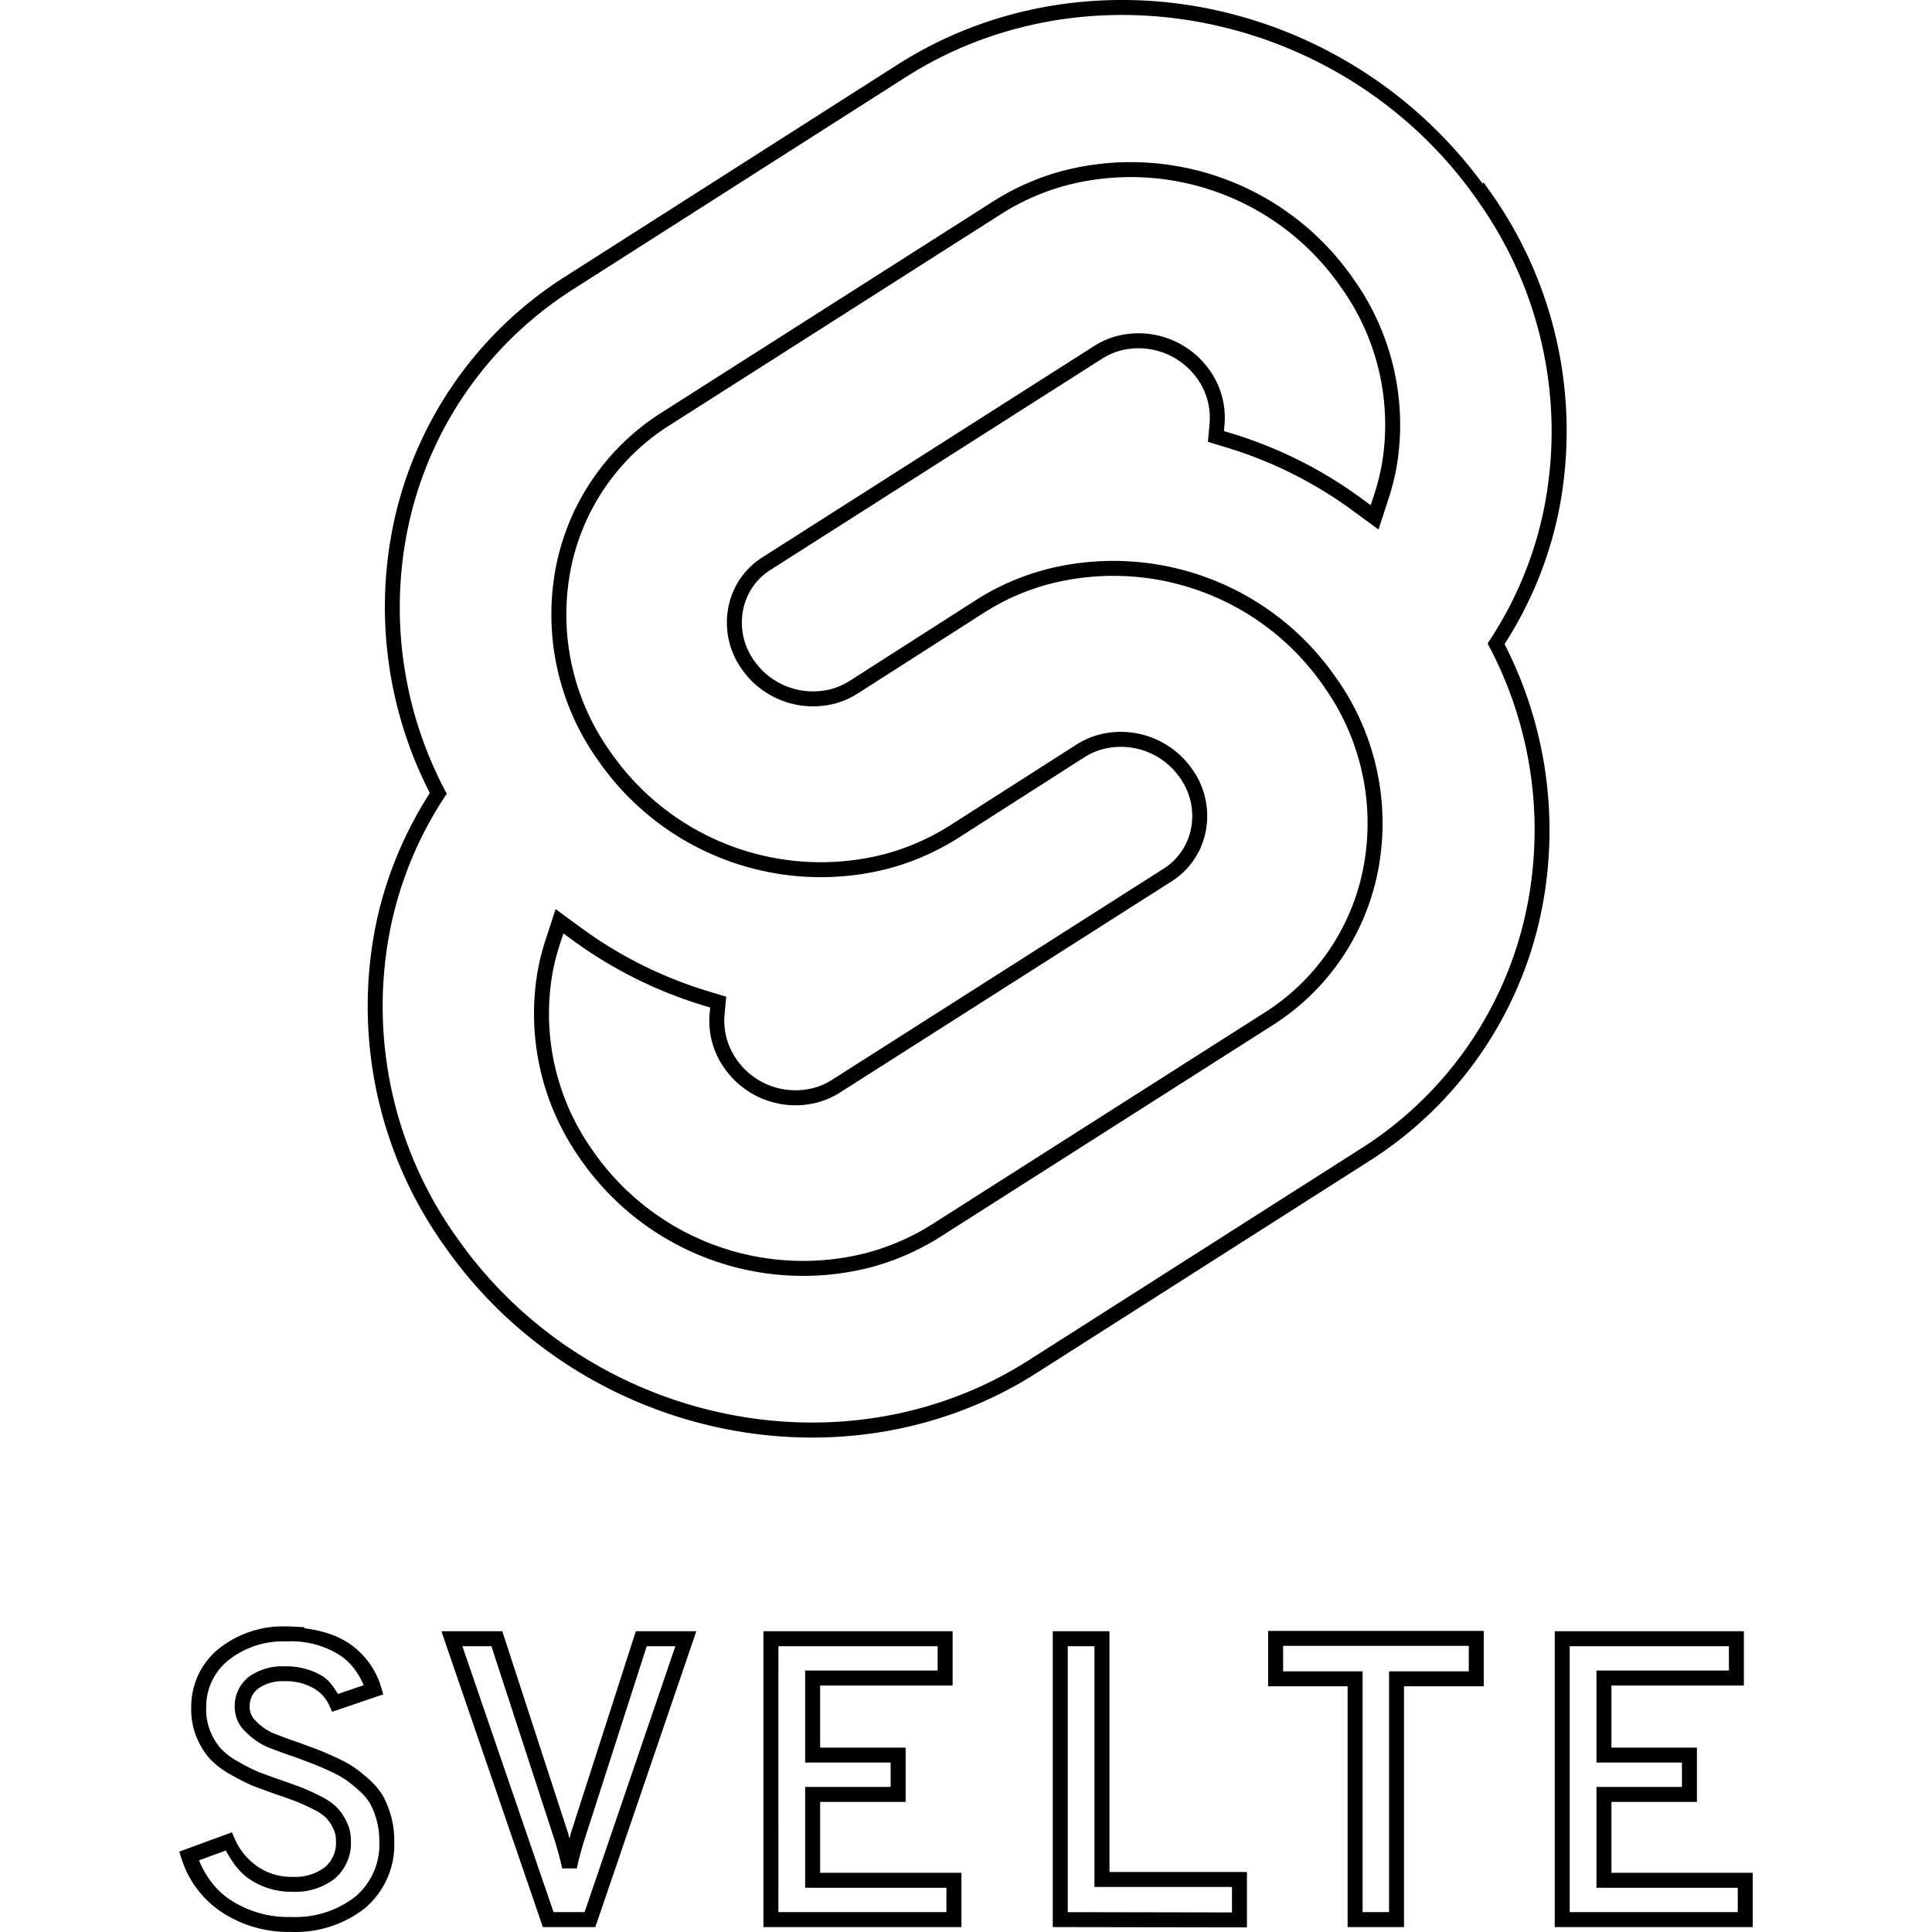 <svg viewBox="0 0 128 128" xmlns="http://www.w3.org/2000/svg"><path d="M75.132.01c-5.425-.148-10.885 1.223-15.66 4.266l-21.93 13.988a25.68 25.68 0 00-11.621 17.204 26.998 26.998 0 002.556 17.071c-1.825 2.848-3.097 6.016-3.694 9.347a27.34 27.34 0 004.673 20.677c8.904 12.736 26.483 16.516 39.214 8.406l21.961-13.992.004-.002a25.68 25.68 0 0011.601-17.203 27.009 27.009 0 00-2.556-17.095c1.825-2.848 3.097-6.014 3.694-9.345v-.002A27.321 27.321 0 0098.7 12.662l-.413-.58-.06.09C92.64 4.564 83.952.253 75.132.01zm-.028.993c8.732.24 17.395 4.553 22.774 12.252l.155.225c3.999 5.724 5.586 12.795 4.362 19.678l.002-.002a24.774 24.774 0 01-3.678 9.228l-.161.245.136.26a26.027 26.027 0 012.565 16.707v.002a24.681 24.681 0 01-11.155 16.538l-.002.002-21.966 13.994c-12.266 7.813-29.265 4.171-37.87-8.141l-.002-.002-.002-.002A26.346 26.346 0 0125.76 62.06a24.77 24.77 0 013.678-9.229l.159-.244-.136-.26a26.02 26.02 0 01-2.564-16.686 24.682 24.682 0 0111.177-16.538l.002-.002 21.93-13.989c4.598-2.931 9.859-4.253 15.098-4.11zm-1.087 9.76a17.92 17.92 0 00-3.595.552h-.004a16.576 16.576 0 00-4.6 2.015l-21.97 13.996a15.625 15.625 0 00-7.061 10.47v.001a16.652 16.652 0 002.837 12.58l.004.004.002.004a17.94 17.94 0 0019.252 7.156h.002l.002-.002a16.613 16.613 0 004.597-2.02l8.378-5.36a4.368 4.368 0 011.203-.526 4.761 4.761 0 015.107 1.891l.002.004.002.004c.686.954.955 2.146.744 3.302a4.073 4.073 0 01-1.837 2.727h-.002L55.11 71.55a4.332 4.332 0 01-1.209.53 4.745 4.745 0 01-5.102-1.892l-.002-.004v-.002a4.414 4.414 0 01-.795-2.932l.112-1.217-1.203-.363a27.833 27.833 0 01-8.423-4.21l-1.678-1.23-.624 1.913c-.231.69-.415 1.395-.55 2.11l-.002.004v.004a16.627 16.627 0 002.839 12.558l.002.002.002.004a17.94 17.94 0 0019.242 7.13l.008-.002a16.713 16.713 0 004.581-2.013v-.002L84.275 67.95l.002-.002a15.638 15.638 0 007.062-10.48c.788-4.41-.237-8.95-2.841-12.593l-.002-.002a17.933 17.933 0 00-19.244-7.136l-.002.002a16.307 16.307 0 00-4.597 2.022l-8.374 5.358v-.002c-.374.24-.784.42-1.213.535a4.757 4.757 0 01-5.097-1.874l-.002-.002-.002-.002a4.328 4.328 0 01-.744-3.304v-.002a4.051 4.051 0 011.837-2.72h.002l21.969-13.991a4.338 4.338 0 011.21-.531 4.762 4.762 0 015.104 1.893l.002.002a4.43 4.43 0 01.792 2.938l-.108 1.215 1.2.364a27.714 27.714 0 018.422 4.212l1.678 1.23.624-1.907v-.004a16.11 16.11 0 00.553-2.114v-.002l.002-.004a16.63 16.63 0 00-2.842-12.571 17.93 17.93 0 00-15.624-7.714l-.025-.002zM57.72 83.954l-.124.015h.068zm16.349-72.2a16.934 16.934 0 0114.782 7.288l.002.003.002.002a15.638 15.638 0 012.677 11.824 15.104 15.104 0 01-.52 1.986v.002l-.2.61-.573-.42a28.696 28.696 0 00-8.72-4.36h-.003l-.426-.13.037-.413v-.002a5.422 5.422 0 00-.97-3.593l-.001-.002a5.759 5.759 0 00-6.165-2.285h-.002l-.002.002a5.32 5.32 0 00-1.49.654L50.529 36.912a5.043 5.043 0 00-2.285 3.38 5.32 5.32 0 00.913 4.056 5.754 5.754 0 006.163 2.263h.002a5.318 5.318 0 001.49-.657h.002l8.374-5.358a15.303 15.303 0 014.314-1.898 16.932 16.932 0 0118.18 6.74l.002.005.002.004a15.634 15.634 0 012.676 11.846 14.646 14.646 0 01-6.616 9.818h-.002L61.775 81.1c-1.33.843-2.78 1.48-4.3 1.892l-.006.002a16.938 16.938 0 01-18.18-6.74l-.002-.003-.002-.003A15.633 15.633 0 0136.61 64.44c.128-.673.3-1.338.518-1.987l.002-.002.198-.608.573.42v-.002a28.829 28.829 0 008.723 4.36l.428.13-.039.413v.002a5.406 5.406 0 00.971 3.591 5.744 5.744 0 006.167 2.285h.002v-.002a5.315 5.315 0 001.49-.651L77.61 58.4a5.065 5.065 0 002.285-3.388v-.002a5.319 5.319 0 00-.91-4.052l-.003-.002a5.758 5.758 0 00-6.166-2.285h-.002l-.002.002a5.366 5.366 0 00-1.483.65l-8.38 5.358a15.618 15.618 0 01-4.316 1.9h-.002a16.94 16.94 0 01-18.19-6.768l-.003-.002-.002-.004a15.658 15.658 0 01-2.673-11.835v-.002a14.634 14.634 0 016.617-9.807h.002L66.35 14.168a15.57 15.57 0 014.323-1.894 16.937 16.937 0 013.394-.52zm-55.031 95.998l.002.006a6.812 6.812 0 00-4.581 1.504h-.002l-.002.002a4.94 4.94 0 00-1.785 3.833 4.86 4.86 0 00.339 1.97h.002v.001c.209.52.5.999.862 1.425l.01.011.012.012c.413.43.893.791 1.42 1.072.465.271.946.516 1.44.728l.012.004.01.004c.37.14.906.342 1.618.59h.006c.56.19.98.35 1.273.46.266.103.622.268 1.062.485l.006.004.007.004c.308.14.59.329.84.556.189.2.349.427.469.675l.002.006.003.006c.133.259.2.546.196.837v.039a2.09 2.09 0 01-.734 1.72 3.25 3.25 0 01-2.119.64h-.038a3.956 3.956 0 01-2.29-.674 4.324 4.324 0 01-1.525-1.845l-.186-.43-3.489 1.277.142.451a6.677 6.677 0 002.697 3.58h.004a7.994 7.994 0 004.55 1.288 7.462 7.462 0 004.914-1.575l.007-.008.01-.008a5.52 5.52 0 001.917-4.471 5.93 5.93 0 00-.215-1.62 6.261 6.261 0 00-.516-1.3l-.006-.012-.008-.012a4.606 4.606 0 00-.897-1.073l-.004-.004c-.307-.282-.63-.545-.969-.79l-.007-.005-.008-.004a8.19 8.19 0 00-1.21-.665l-.01-.004a20.783 20.783 0 00-1.146-.5l-.006-.002-1.19-.444-.006-.002a33.456 33.456 0 01-1.895-.697l-.002-.002a3.577 3.577 0 01-1.037-.74l-.014-.014-.013-.014a1.23 1.23 0 01-.419-.913v-.021a1.46 1.46 0 01.56-1.217 2.84 2.84 0 011.76-.492l.021.002.02-.002c.66-.015 1.312.15 1.887.474.455.26.816.66 1.03 1.14l.183.413 3.392-1.155-.136-.458a5.377 5.377 0 00-2.176-2.951l-.004-.002-.006-.004c-.89-.566-1.904-.843-2.942-.967l.068-.068-1.116-.055-.022.002-.023-.002zm64.98.3v3.671h5.266v15.952h3.736v-15.952h5.283v-3.67zm-54.773.022l.225.657 6.496 18.944h3.475l6.692-19.601h-4.008l-4.285 13.314.002-.002c-.045.137-.07.279-.112.416-.043-.137-.07-.278-.115-.414v-.002l-4.337-13.312zm21.333 0v19.601h13.119v-3.597h-9.36v-4.698h5.662v-3.597h-5.663v-4.112h8.777v-3.597zm19.17 0v19.601l12.865.02v-3.672h-9.108v-15.95zm33.257 0v19.601h13.118v-3.597h-9.36v-4.698h5.662v-3.597h-5.663v-4.112h8.775v-3.597zm-83.928.67a6.019 6.019 0 013.459.93c.718.48 1.226 1.186 1.558 1.975l-1.7.58c-.3-.476-.62-.951-1.114-1.233v-.002h-.002a4.66 4.66 0 00-2.378-.595 3.83 3.83 0 00-2.38.667l-.011.008-.012.01a2.456 2.456 0 00-.944 2.049 2.22 2.22 0 00.745 1.627 4.57 4.57 0 001.304.935l.01.004.01.006c.45.19 1.098.426 1.976.728l1.167.436c.368.148.733.306 1.093.475l.006.004.005.002c.372.165.728.36 1.066.585l.004.002c.303.22.593.457.868.71l.004.004.006.004c.277.242.513.525.704.839.181.343.326.706.428 1.081v.004c.123.444.184.902.18 1.363v.015l.002.014a4.53 4.53 0 01-1.568 3.67 6.466 6.466 0 01-4.263 1.363h-.035a7.005 7.005 0 01-4-1.128l-.002-.002c-.959-.632-1.646-1.567-2.077-2.622l1.773-.65c.4.727.875 1.421 1.564 1.892h.002a4.94 4.94 0 002.849.84 4.243 4.243 0 002.763-.838l.012-.01.01-.008a3.084 3.084 0 001.089-2.537 2.769 2.769 0 00-.3-1.28 3.68 3.68 0 00-.65-.935l-.01-.012-.011-.01a4.256 4.256 0 00-1.117-.74 14.25 14.25 0 00-1.131-.516v-.002h-.002a35.87 35.87 0 00-1.305-.47l-.004-.002a65.463 65.463 0 01-1.585-.576l-.007-.002a12.02 12.02 0 01-1.32-.67l-.01-.005-.01-.006a4.656 4.656 0 01-1.164-.877 4.192 4.192 0 01-.69-1.14v-.002c-.2-.5-.292-1.036-.272-1.574v-.023a3.944 3.944 0 011.429-3.068v-.002a5.821 5.821 0 013.907-1.28zm65.933.3h12.3v1.687h-5.282v15.951h-1.752v-15.951H85.01zm-54.375.022h1.922l4.117 12.63c.227.687.417 1.386.571 2.093h.97c.152-.707.343-1.406.569-2.093l.002-.002 4.062-12.628h1.897l-6.015 17.616h-2.056zm20.936 0h10.55v1.613h-8.777v6.096h5.663v1.613h-5.663v6.682h9.36v1.612H51.57zm19.17 0h1.771v15.95h9.109v1.688l-10.88-.02zm33.256 0h10.548v1.613h-8.775v6.096h5.663v1.613h-5.663v6.682h9.36v1.612h-11.133z"/></svg>
